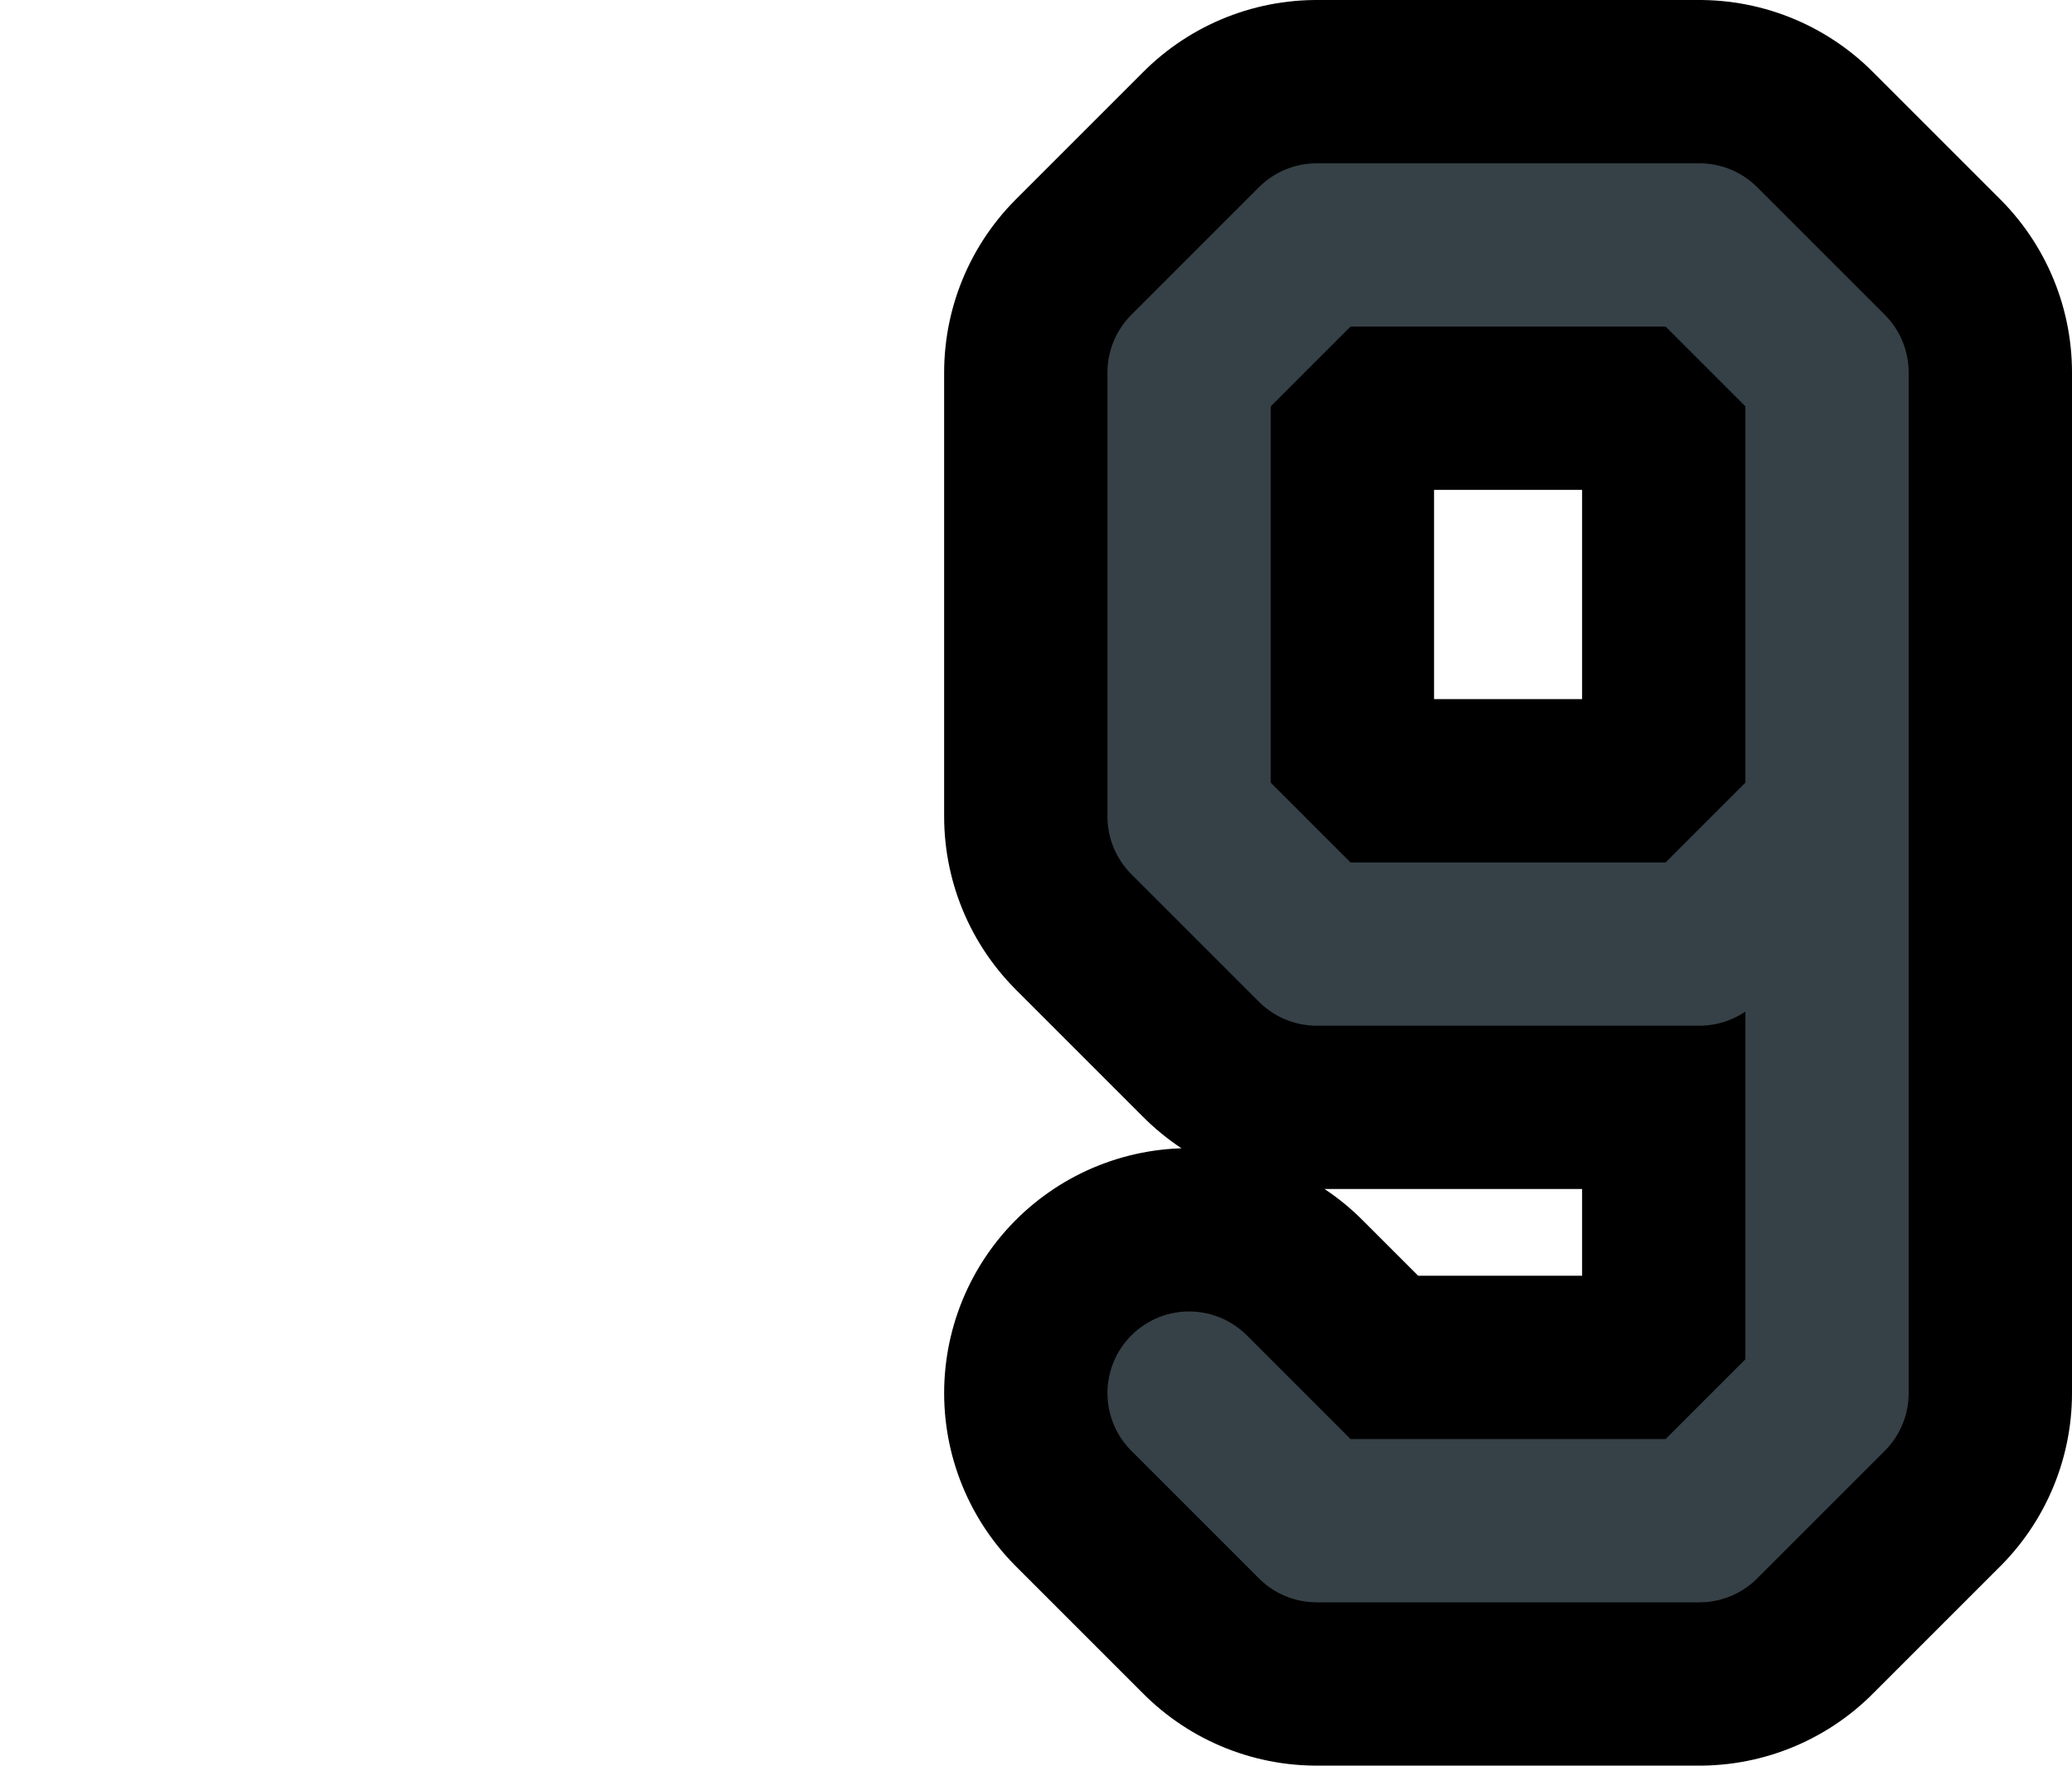 <?xml version="1.0" encoding="UTF-8"?>

<svg xmlns="http://www.w3.org/2000/svg" version="1.2" baseProfile="tiny" xml:space="preserve" style="shape-rendering:geometricPrecision; fill-rule:evenodd;" width="4.06mm" height="3.46mm" viewBox="-0.48 -0.48 4.06 3.46">
  <title>SAFCON69</title>
  <desc>contour label</desc>
  <rect style="stroke:black;stroke-width:0.32;display:none;" fill="none" x="1.85" y="0" height="2.5" width="1.25"/>
  <rect style="stroke:blue;stroke-width:0.32;display:none;" fill="none" x="0" y="0" height="2.5" width="3.1"/>
  <path d=" M 1.85,2.25 L 2.1,2.5 L 2.85,2.5 L 3.1,2.25 L 3.1,0.25 L 2.85,0 L 2.1,0 L 1.85,0.25 L 1.85,1.12 L 2.1,1.37 L 2.85,1.37 L 3.1,1.12" style="stroke-linecap:round;stroke-linejoin:round;fill:none;stroke:#000000;" stroke-width="0.96" />
  <path d=" M 1.85,2.25 L 2.1,2.5 L 2.85,2.5 L 3.1,2.25 L 3.1,0.25 L 2.85,0 L 2.1,0 L 1.85,0.25 L 1.85,1.12 L 2.1,1.37 L 2.85,1.37 L 3.1,1.12" style="stroke-linecap:round;stroke-linejoin:round;fill:none;stroke:#364147;" stroke-width="0.32" />
  <circle style="stroke:red;stroke-width:0.64;display:none;" fill="none" cx="0" cy="0" r="1"/>
</svg>
